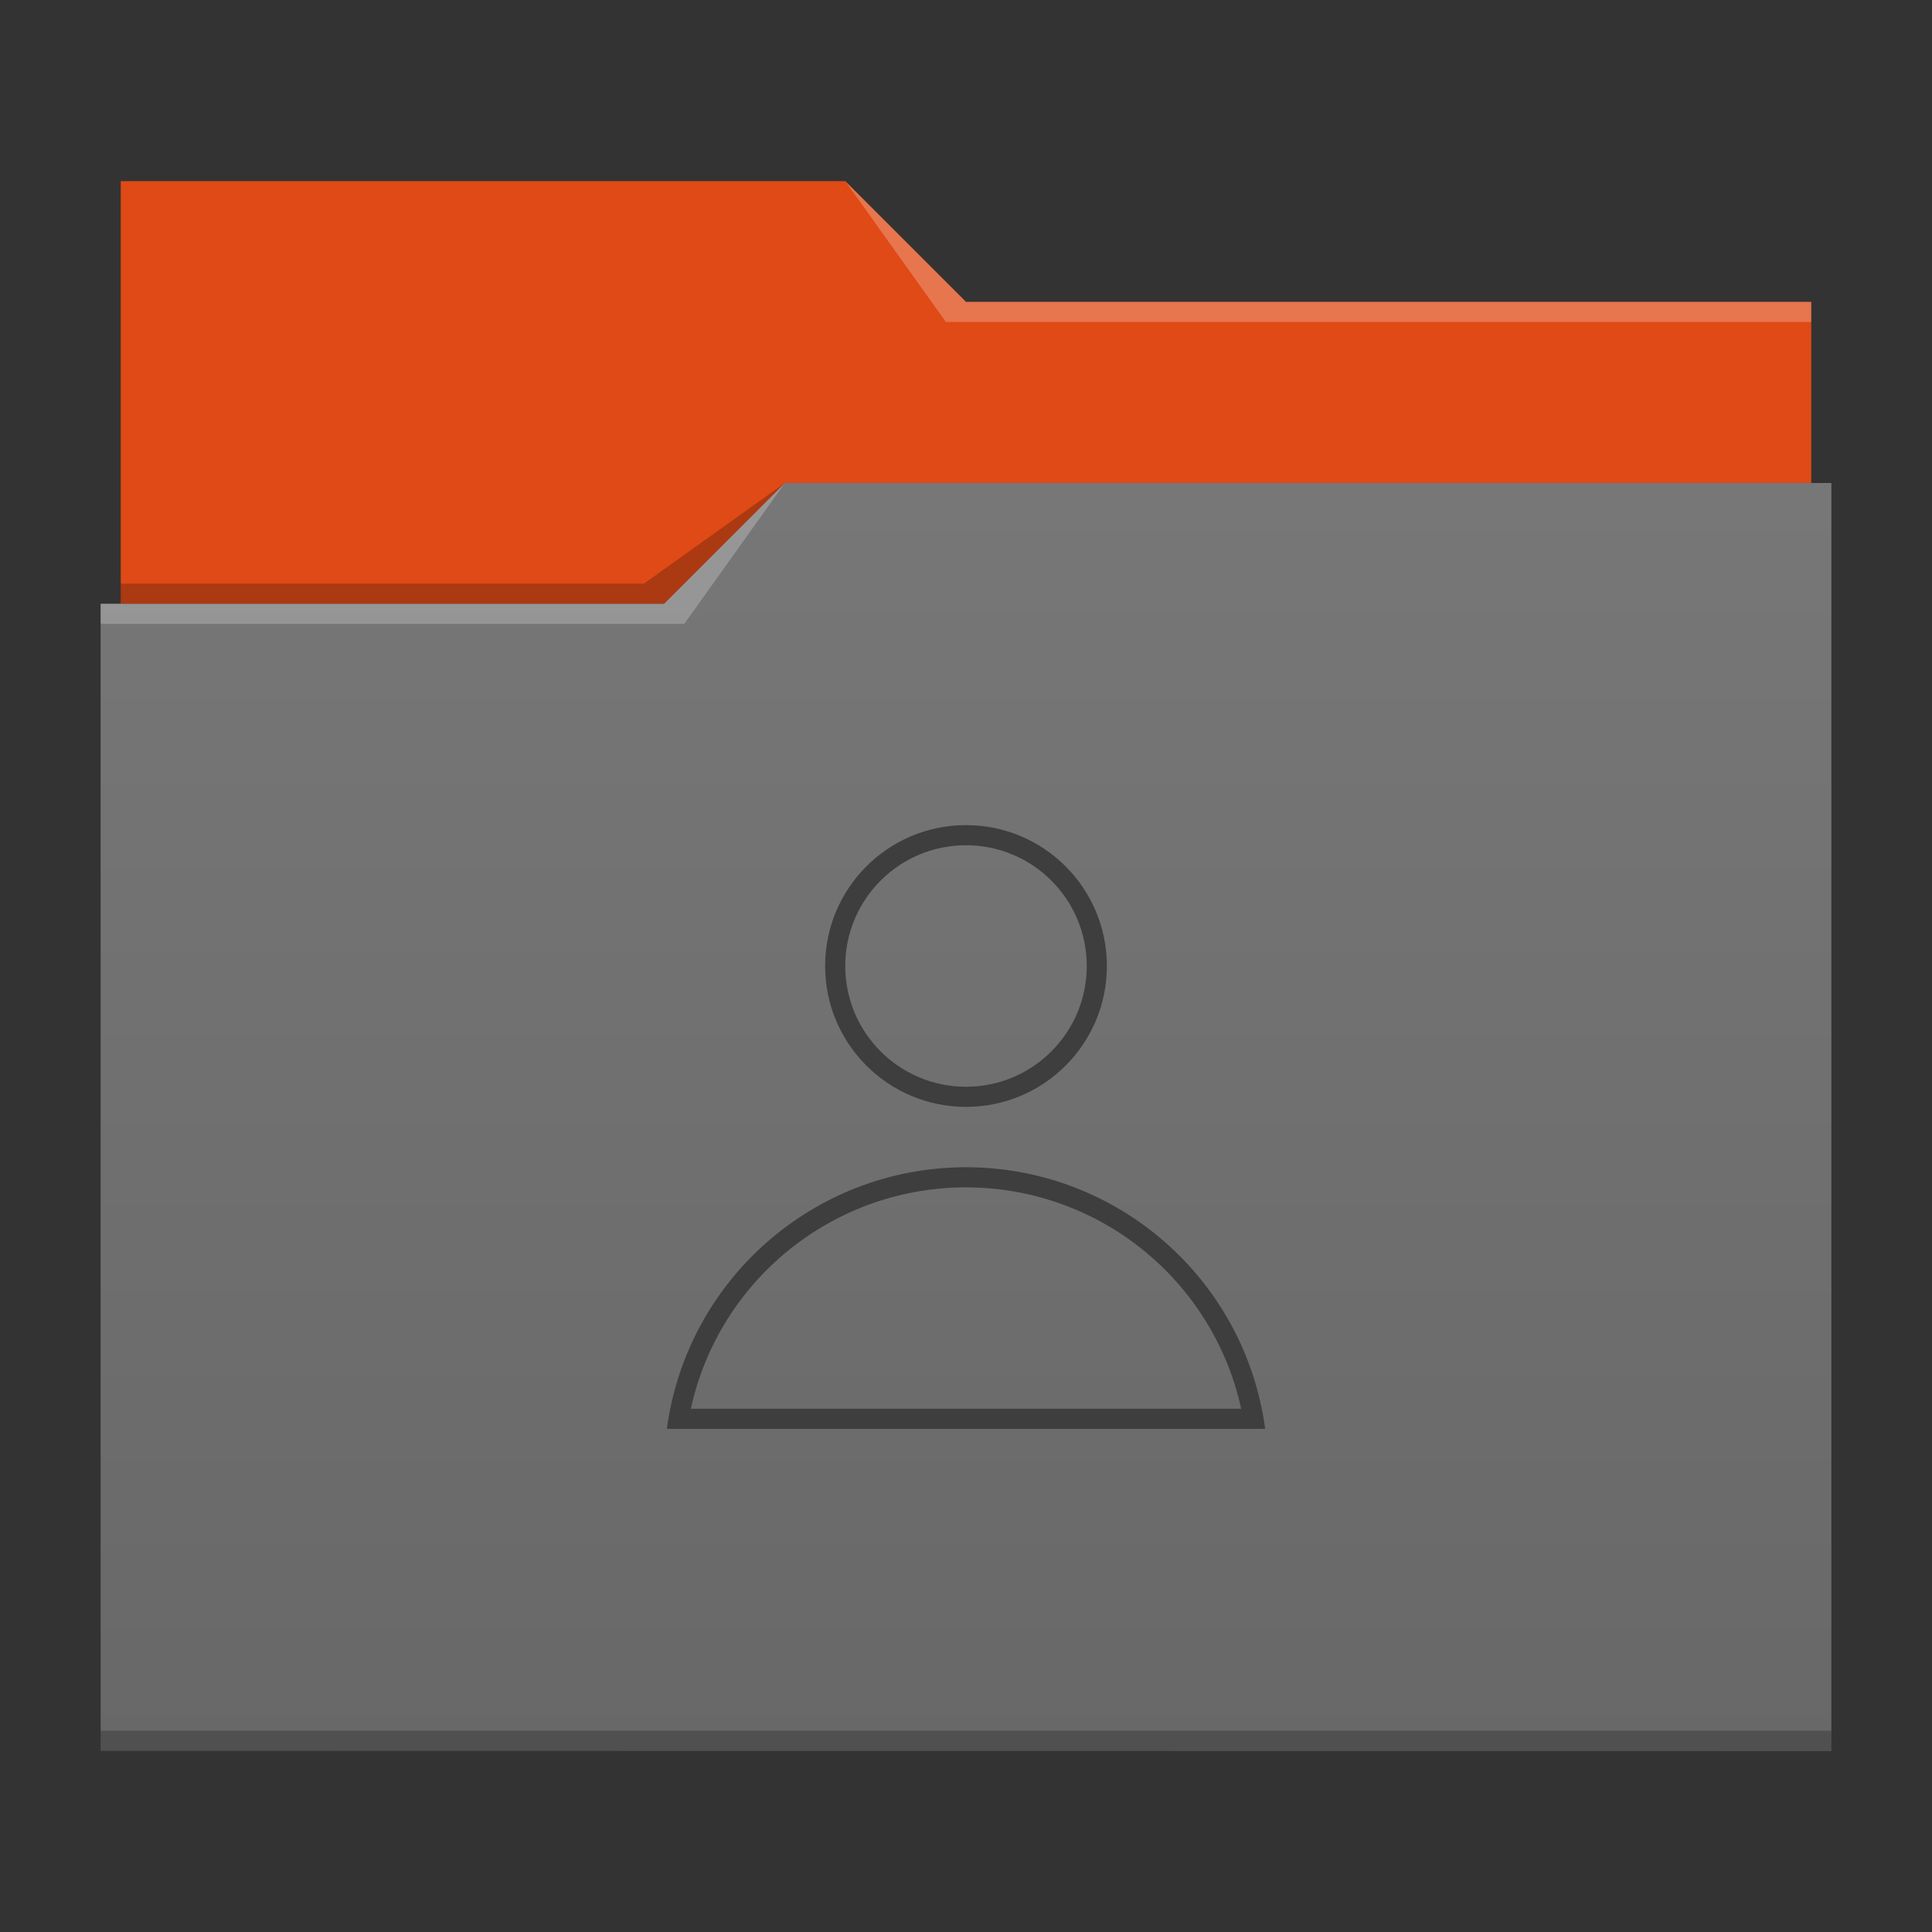 <svg id="svg15" version="1.1" viewBox="0 0 96 96" xmlns="http://www.w3.org/2000/svg" xmlns:xlink="http://www.w3.org/1999/xlink">
    <rect x="0" y="0" width="96" height="96" fill="#333333" stroke="none"/>
    <defs id="defs5455">
        <linearGradient id="linearGradient4178" x2="0" y1="541.798" y2="499.784" gradientTransform="matrix(1.5,0,0,1.5,-576.857,-725.432)" gradientUnits="userSpaceOnUse">
            <stop id="stop4174-6-7" stop-color="#686868" offset="0"/>
            <stop id="stop4176-6-5" stop-color="#777777" offset="1"/>
        </linearGradient>
    </defs>
    <g id="layer1" transform="translate(-384.571,-483.798)">
        <path id="rect4180" transform="translate(384.571,483.798)" d="m6 9-1.17e-5 21h84l1.2e-5 -15h-42l-6-6z" fill="#df4a16" stroke-width="1.5"/>
        <path id="rect4113" transform="translate(384.571,483.798)" d="M 39,24 33,30 H 5 V 87 H 91 V 24 Z" fill="url(#linearGradient4178)" stroke-width="1.5"/>
        <g fill-opacity=".235" stroke-width="1.5">
            <path id="path4224-1" d="m389.571 513.798v1h29l5-7-6 6z" fill="#fff" fill-rule="evenodd"/>
            <path id="path4228-0" d="m390.571 512.798v1h27l6-6-7 5z" fill-rule="evenodd"/>
            <path id="path4151-2" transform="translate(384.571,483.798)" d="m5 86v1l86-0.016v-0.984z"/>
            <path id="path4196" transform="translate(384.571,483.798)" d="M 42,9 47,16 90,16 V 15 H 48 Z" fill="#fff" fill-rule="evenodd"/>
        </g>
        <path id="path866" transform="translate(384.571,483.798)" d="m47.906 41c-3.829 0.051-6.907 3.17-6.906 7 0 3.866 3.134 7 7 7s7-3.134 7-7-3.134-7-7-7c-0.031-2.09e-4 -0.062-2.09e-4 -0.094 0zm0.094 1c3.314 0 6 2.686 6 6s-2.686 6-6 6-6-2.686-6-6 2.686-6 6-6zm-0.113 16c-7.468 0.057-13.756 5.599-14.752 13h29.73c-1.001-7.444-7.354-13-14.865-13-0.038-1.43e-4 -0.076-1.43e-4 -0.113 0zm-0.049 1c0.054-3.13e-4 0.108-3.13e-4 0.162 0 6.576 4.54e-4 12.265 4.577 13.674 11h-27.348c1.396-6.364 6.997-10.924 13.512-11z" fill="#3e3e3e" stroke-width=".555"/>
    </g>
</svg>
